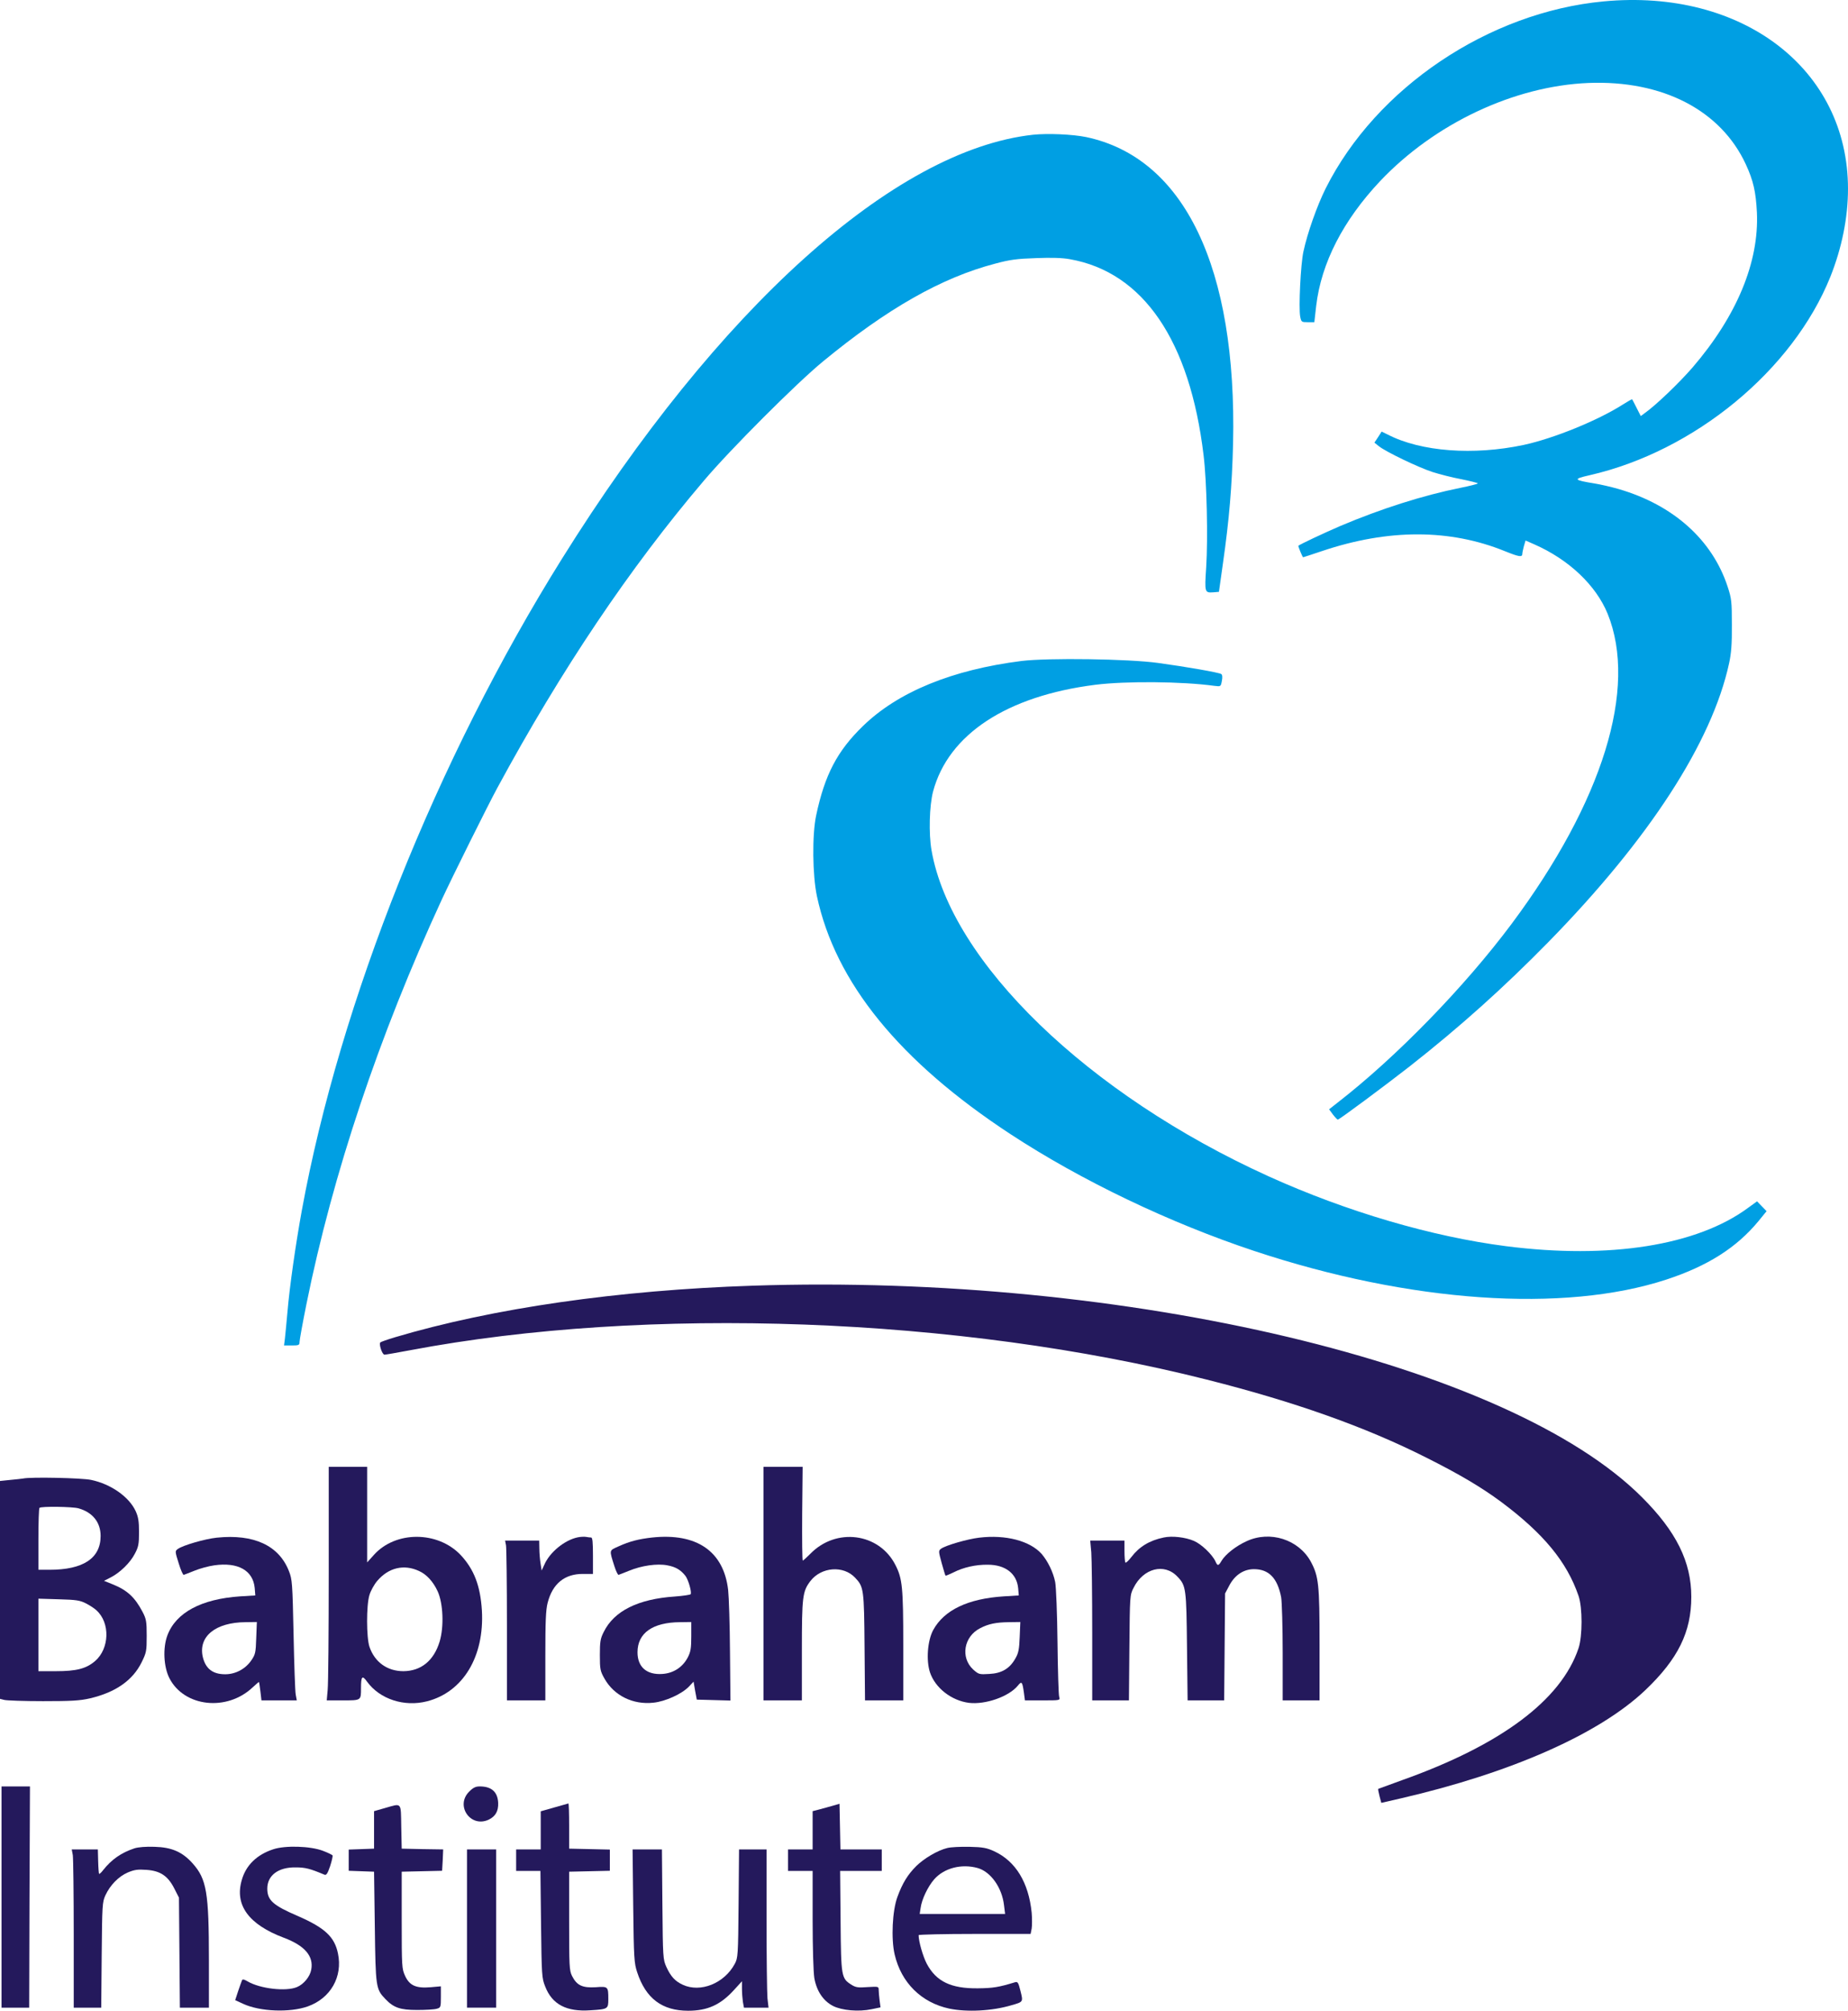 <?xml version="1.0" encoding="UTF-8" standalone="no"?>
<svg
   xmlns:dc="http://purl.org/dc/elements/1.1/"
   xmlns:cc="http://creativecommons.org/ns#"
   xmlns:rdf="http://www.w3.org/1999/02/22-rdf-syntax-ns#"
   xmlns:svg="http://www.w3.org/2000/svg"
   xmlns="http://www.w3.org/2000/svg"
   xmlns:sodipodi="http://sodipodi.sourceforge.net/DTD/sodipodi-0.dtd"
   xmlns:inkscape="http://www.inkscape.org/namespaces/inkscape"
   version="1.0"
   width="1203pt"
   height="1308.699pt"
   viewBox="0 0 1203 1308.699"
   preserveAspectRatio="xMidYMid meet"
   id="svg50"
   sodipodi:docname="babraham.svg"
   inkscape:version="1.0.2 (e86c870879, 2021-01-15)">
  <defs
     id="defs54" />
  <sodipodi:namedview
     pagecolor="#ffffff"
     bordercolor="#666666"
     borderopacity="1"
     objecttolerance="10"
     gridtolerance="10"
     guidetolerance="10"
     inkscape:pageopacity="0"
     inkscape:pageshadow="2"
     inkscape:window-width="1920"
     inkscape:window-height="1047"
     id="namedview52"
     showgrid="false"
     fit-margin-top="0"
     fit-margin-left="0"
     fit-margin-right="0"
     fit-margin-bottom="0"
     inkscape:zoom="0.36589056"
     inkscape:cx="997.26204"
     inkscape:cy="706.96166"
     inkscape:window-x="0"
     inkscape:window-y="33"
     inkscape:window-maximized="1"
     inkscape:current-layer="svg50" />
  <path
     d="M 1044,0.899 C 969,7.899 895.8,57.199 863,122.599 c -5.6,11.2 -11.9,29 -14.5,41.1 -1.8,8.1 -3.2,36.6 -2.1,42.4 0.7,3.5 0.9,3.6 4.9,3.6 h 4.3 l 1.2,-10.6 c 3.3,-28 17.6,-55.7 41.6,-81.2 35.5,-37.5 87.2,-61.9 135.6,-63.9 48.2,-1.9 86.2,17.7 102.5,53 4.9,10.6 6.5,17.8 7.2,31.2 1.5,32.4 -13.1,67.5 -42,101.1 -8.6,9.9 -23.7,24.4 -30.9,29.5 l -2.7,2 -2.7,-5.3 c -1.4,-2.9 -2.8,-5.4 -2.9,-5.6 -0.2,-0.2 -2.9,1.4 -6.1,3.4 -16.1,10.3 -45,22.1 -64.6,26.3 -32.5,6.9 -66.7,4.4 -88.3,-6.7 l -4.1,-2 -2.3,3.6 -2.4,3.6 2.9,2.3 c 4.4,3.6 25.9,13.9 34.9,16.8 4.4,1.4 12.8,3.6 18.8,4.7 5.9,1.2 10.7,2.4 10.7,2.7 0,0.4 -5.3,1.7 -11.7,3 -23.8,4.8 -51,13.4 -77.7,24.7 -10.5,4.5 -26.2,11.9 -27.4,12.9 -0.3,0.2 2.7,7.5 3.1,7.5 0.2,0 5.6,-1.8 12.2,-4 43.3,-14.6 83.5,-14.5 119.3,0.1 9.2,3.7 11.2,4 11.2,1.6 0,-0.7 0.5,-2.9 1,-4.9 l 1.1,-3.7 5.7,2.5 c 22.5,9.9 40.1,26.6 47.7,45.1 19.7,48.5 -3.1,122.2 -62.4,201.8 -30.7,41.1 -74.9,86.6 -113.3,116.4 l -5.6,4.4 2.5,3.4 c 1.4,1.8 2.8,3.3 3.2,3.3 1.1,-0.1 29.9,-21.5 47.1,-34.9 32.4,-25.5 60.8,-50.9 90,-80.7 65.5,-66.9 106.4,-129.9 117.6,-181.4 1.4,-6.4 1.9,-12.5 1.8,-25 0,-15.3 -0.2,-17.1 -2.8,-25 -10,-30.4 -35.4,-53.1 -70.9,-63.4 -4.8,-1.4 -11.8,-3 -15.5,-3.6 -14.1,-2.3 -14.4,-2.9 -3.4,-5.4 68.3,-15.6 132.2,-68.3 156.7,-129.1 7.5,-18.8 11.5,-38.6 11.5,-57.3 0,-77.9 -68.7,-130.5 -159,-122 z"
     id="path4"
     style="fill:#009fe3;fill-opacity:1;stroke:none;stroke-width:0.1" />
  <path
     d="m 672.5,87.699 c -90.4,9.9 -205.1,113.2 -306.7,276 -81.5,130.5 -144.4,288.1 -169.3,424 -4,21.9 -8,49.8 -9.4,66.5 -0.6,6.6 -1.3,14.1 -1.6,16.7 l -0.6,4.8 h 5.1 c 4.5,0 5,-0.2 5,-2.3 0,-1.2 2,-12.3 4.5,-24.7 17.1,-84.6 47.2,-174.6 88,-263 6.9,-14.9 30,-61.4 36.3,-73 41.7,-77 86.1,-143 134.2,-199.6 17.2,-20.4 60.6,-63.8 77.8,-77.9 41.8,-34.4 77.2,-54.5 112,-63.6 9.6,-2.6 14.3,-3.2 26.6,-3.6 9.8,-0.4 17.2,-0.2 22,0.7 47.8,8.4 78.2,53 87.1,127.6 2.1,17.1 2.9,54.2 1.7,72.9 -1.1,16.6 -1,16.7 4.8,16.3 l 3.5,-0.3 2.6,-18.5 c 4.1,-28.6 5.9,-50.2 6.6,-78 2.6,-114.5 -31.7,-186 -95.7,-199.5 -8.9,-1.8 -24.8,-2.5 -34.5,-1.5 z"
     id="path6"
     style="fill:#009fe3;fill-opacity:1;stroke:none;stroke-width:0.1" />
  <path
     d="m 665,430.199 c -45.1,5.7 -80.4,20.1 -103.3,42.4 -16.7,16.2 -24.8,31.7 -30.4,58.1 -2.7,12.7 -2.4,39 0.5,52.6 12,56.2 53.8,107.5 125.9,154.8 46.2,30.3 103.7,57.8 158.8,76.1 101.2,33.6 201.5,40.5 268.3,18.6 26.8,-8.8 45.6,-20.7 59.9,-38 l 5.3,-6.5 -3.1,-3.2 -3.1,-3.2 -5.8,4.2 c -33.3,24.6 -90.4,33.6 -157.5,25 -48.4,-6.2 -103.9,-22.5 -154.5,-45.4 -117.8,-53.4 -206.9,-139.5 -219.6,-212.3 -1.9,-10.9 -1.4,-29 1,-38.2 9.9,-37.2 47.9,-62.2 105.6,-69.5 20,-2.5 56.6,-2.2 77.6,0.7 4.1,0.5 4.1,0.5 4.8,-3.2 0.5,-2.5 0.3,-4 -0.4,-4.5 -1.5,-1 -22.7,-4.7 -41,-7.2 -19.4,-2.7 -71.7,-3.4 -89,-1.3 z"
     id="path8"
     style="fill:#009fe3;fill-opacity:1;stroke:none;stroke-width:0.1" />
  <path
     d="m 489.9,836.799 c -87.5,2.9 -169,14.6 -232.9,33.6 -4.7,1.4 -8.9,2.9 -9.4,3.3 -1.1,1.1 1.2,8 2.7,8 0.7,0 8.2,-1.3 16.7,-2.9 154.4,-29.2 357.1,-21.7 518.5,19.1 57.1,14.4 103.4,30.8 143,50.8 21.9,11 35.7,19.2 48.7,28.8 27.6,20.6 42.8,39 50.4,61.2 2.6,7.6 2.6,26.2 0,34 -11.3,33.8 -50.6,63.1 -115.1,86 -8.2,3 -15.1,5.5 -15.3,5.6 -0.2,0.1 0.2,2.2 0.8,4.6 l 1.2,4.5 12.6,-2.9 c 71.9,-16.6 129.2,-41.9 159.3,-70.5 21.3,-20.3 29.9,-37.8 29.9,-60.7 0,-22.7 -9.7,-42.4 -32,-64.7 -86.3,-86.6 -335.5,-145.9 -579.1,-137.8 z"
     id="path10"
     style="fill:#24195c;fill-opacity:1;stroke:none;stroke-width:0.1" />
  <path
     d="m 214,1023.899 c 0,38.1 -0.3,72.3 -0.7,76 l -0.6,6.8 h 10.5 c 12,0 11.8,0.1 11.8,-8 0,-7.8 0.8,-8.6 4,-4.1 8.3,11.3 24.1,16.5 39,12.7 23.4,-6 37.4,-29.1 35.7,-59.1 -1,-16.1 -5.1,-26.8 -13.9,-36.2 -14.9,-15.6 -42.2,-15.7 -56.3,-0.1 l -4.5,5 v -31.1 -31.1 H 226.5 214 Z m 58.8,-1.4 c 4.9,2.2 9.2,6.9 12.1,13.2 3.6,7.9 4.2,23 1.3,32.7 -3.8,12.5 -12.1,19.2 -23.6,19.3 -10.5,0 -18.7,-5.9 -22.1,-15.9 -2,-6 -2.1,-26.9 0,-33.7 0.8,-2.7 3.1,-6.9 5.1,-9.2 7.3,-8.6 17.4,-11 27.2,-6.4 z"
     id="path12"
     style="fill:#24195c;fill-opacity:1;stroke:none;stroke-width:0.1" />
  <path
     d="m 497,1030.699 v 76 h 12.5 12.5 v -32.3 c 0,-35.1 0.4,-38.6 5.5,-45.3 7.1,-9.3 21.6,-10.4 29.2,-2.2 5.6,5.9 5.8,7.5 6.1,45 l 0.3,34.8 h 12.5 12.4 v -35.8 c 0,-37.9 -0.6,-43.5 -5.1,-52.3 -10.6,-20.9 -38.6,-24.6 -55.4,-7.3 -2.4,2.4 -4.6,4.4 -4.9,4.4 -0.4,0 -0.5,-13.7 -0.4,-30.5 l 0.3,-30.5 H 509.8 497 Z"
     id="path14"
     style="fill:#24195c;fill-opacity:1;stroke:none;stroke-width:0.1" />
  <path
     d="m 15,962.299 c -0.8,0.1 -4.5,0.6 -8.2,0.9 l -6.8,0.7 v 70.9 70.9 l 2.8,0.7 c 1.5,0.4 12.8,0.8 25.2,0.8 18.3,0 24,-0.3 30.5,-1.8 16.7,-3.9 27.9,-11.7 33.7,-23.5 3.1,-6.3 3.3,-7.3 3.3,-17.2 0,-9.4 -0.3,-11 -2.7,-15.6 -5,-9.5 -9.9,-14.1 -19.6,-18 l -5.5,-2.2 4.3,-2.2 c 6.1,-3.1 12.8,-9.6 15.8,-15.5 2.3,-4.3 2.7,-6.2 2.7,-14 0,-7.1 -0.5,-10 -2.2,-13.7 -4.3,-9.3 -16.1,-17.6 -29,-20.3 -6.1,-1.3 -39.4,-2 -44.3,-0.9 z m 36.1,19.4 c 9.2,2.6 14.4,9.1 14.4,18 0,14.5 -11.3,22 -33.3,22 H 25 v -19.8 c 0,-10.9 0.3,-20.2 0.7,-20.5 1,-1.1 21.4,-0.8 25.4,0.3 z m 4.9,61.9 c 2.5,1.3 5.6,3.3 6.8,4.5 9,8.1 8.5,24.9 -0.9,33 -5.8,5 -12.2,6.6 -25.5,6.6 H 25 v -23.6 -23.6 l 13.3,0.4 c 11.4,0.3 13.8,0.7 17.7,2.7 z"
     id="path16"
     style="fill:#24195c;fill-opacity:1;stroke:none;stroke-width:0.1" />
  <path
     d="m 141.1,1000.799 c -7.7,0.8 -22.2,5 -25.4,7.4 -1.8,1.3 -1.8,1.6 0.6,9.2 1.3,4.3 2.8,7.7 3.3,7.6 0.5,-0.1 3.7,-1.4 7,-2.7 3.4,-1.4 9.2,-3 12.9,-3.5 15.4,-2.2 25.2,3.3 26.3,14.7 l 0.4,4.9 -9.9,0.6 c -25.2,1.7 -41.7,10.5 -47.3,25.3 -3.1,8.2 -2.5,20.6 1.3,28 9.6,18.7 37.4,21.8 54.2,5.9 2.1,-1.9 3.9,-3.5 4,-3.5 0.2,0 0.6,2.7 1,6 l 0.7,6 h 11.5 11.5 l -0.7,-3.8 c -0.4,-2 -1,-19.7 -1.4,-39.2 -0.7,-33.4 -0.9,-35.8 -3,-41.1 -6.5,-16.7 -22.8,-24.3 -47,-21.8 z m 25.7,65.3 c -0.3,9.7 -0.6,10.8 -3.3,14.7 -3.9,5.6 -10.3,8.9 -16.9,8.9 -8.2,0 -12.8,-3.7 -14.6,-11.3 -3,-13.3 8.3,-22.5 27.9,-22.6 l 7.3,-0.1 z"
     id="path18"
     style="fill:#24195c;fill-opacity:1;stroke:none;stroke-width:0.1" />
  <path
     d="m 376,1000.599 c -8.5,1.8 -18.2,9.7 -21.7,17.9 l -1.7,3.7 -0.7,-4.5 c -0.4,-2.5 -0.8,-6.9 -0.8,-9.8 l -0.1,-5.2 h -11.1 -11.1 l 0.6,3.1 c 0.3,1.7 0.6,25.1 0.6,52 v 48.9 h 12.5 12.5 v -28.8 c 0,-22.5 0.3,-30.1 1.5,-34.7 3.2,-12.5 11.1,-18.9 23.1,-18.8 h 6.4 v -11.8 c 0,-8.9 -0.3,-11.9 -1.2,-11.9 -0.7,0 -2.2,-0.2 -3.3,-0.4 -1.1,-0.2 -3.6,-0.1 -5.5,0.3 z"
     id="path20"
     style="fill:#24195c;fill-opacity:1;stroke:none;stroke-width:0.1" />
  <path
     d="m 424.5,1000.699 c -8.7,1 -14.4,2.4 -21.7,5.7 -6.4,2.9 -6.3,2 -2.8,13.1 1,3.1 2.2,5.6 2.7,5.5 0.4,-0.1 3.6,-1.4 6.9,-2.7 8,-3.3 18.2,-4.8 24.8,-3.5 5.5,1 8.8,3 11.9,7 1.9,2.7 4.1,10.5 3.3,11.8 -0.3,0.4 -4.9,1.1 -10.3,1.5 -23.9,1.6 -39.6,9.4 -46.3,23.1 -2.2,4.3 -2.5,6.4 -2.5,15 0,9.3 0.2,10.4 3.1,15.5 6.2,10.9 18.5,17 31.8,15.5 7.8,-0.8 18.5,-5.7 23.1,-10.5 l 3,-3.2 1,5.9 1.1,5.8 10.9,0.3 11,0.3 -0.3,-31.8 c -0.1,-17.5 -0.7,-35.6 -1.2,-40.2 -2.9,-25.1 -20.4,-37.2 -49.5,-34.1 z m 25.5,64.3 c 0,7.9 -0.4,10.1 -2.3,13.8 -3.4,6.4 -9.3,10.2 -16.5,10.7 -10.2,0.7 -16.2,-4.5 -16.2,-14.1 0,-12.5 9.8,-19.5 27.8,-19.6 l 7.2,-0.1 z"
     id="path22"
     style="fill:#24195c;fill-opacity:1;stroke:none;stroke-width:0.1" />
  <path
     d="m 637.4,1000.799 c -7.6,0.9 -21.8,5 -24.8,7.2 -1.7,1.3 -1.7,1.6 0.4,9.3 1.2,4.3 2.3,8 2.5,8.2 0.2,0.2 2.5,-0.8 5.2,-2.1 6.5,-3.3 14.5,-5.1 22.3,-5 11.5,0 18.9,5.8 19.8,15.3 l 0.4,4.7 -9.8,0.6 c -23.3,1.5 -38.8,8.9 -45.9,21.9 -3.7,6.8 -4.7,19.7 -2.1,27.6 3.4,10.1 13.9,18.3 25.3,19.8 10.7,1.3 26,-4 31.9,-11.2 2.5,-3.1 2.9,-2.6 3.9,4.3 l 0.7,5.3 h 11.5 c 11.5,0 11.5,0 10.8,-2.3 -0.4,-1.2 -0.9,-17.3 -1.1,-35.7 -0.2,-18.6 -0.9,-35.9 -1.5,-39 -1.3,-6.5 -4.8,-13.6 -8.8,-18.3 -7.6,-8.5 -23.3,-12.7 -40.7,-10.6 z m 26.4,64.6 c -0.3,8 -0.8,10.6 -2.8,14 -3.7,6.6 -8.9,9.7 -17,10.1 -6.5,0.4 -6.9,0.3 -10.5,-2.9 -8.4,-7.8 -6.1,-21.5 4.6,-26.9 5.4,-2.8 10.2,-3.8 18.8,-3.9 l 7.3,-0.1 z"
     id="path24"
     style="fill:#24195c;fill-opacity:1;stroke:none;stroke-width:0.1" />
  <path
     d="m 757.5,1000.699 c -9.2,1.9 -15.9,6 -21,12.7 -1.8,2.3 -3.5,4 -3.9,3.6 -0.3,-0.3 -0.6,-3.7 -0.6,-7.5 v -6.8 h -11.1 -11.2 l 0.7,7.7 c 0.3,4.2 0.6,27.6 0.6,52 v 44.3 h 11.9 12 l 0.3,-34.3 c 0.3,-33.6 0.3,-34.3 2.7,-38.9 6.3,-12.8 20.1,-16.4 28.6,-7.3 5.6,5.8 5.8,7.8 6.2,45.7 l 0.4,34.8 h 11.9 11.9 l 0.3,-34.8 0.3,-34.8 2.6,-4.9 c 3.6,-7 9.4,-10.9 16.2,-10.9 9.7,0 15.3,5.8 17.7,18.3 0.5,3 1,19.3 1,36.2 v 30.9 h 12 12 v -36.3 c 0,-39.5 -0.6,-44.4 -5.7,-54 -7.9,-14.4 -26.5,-20.4 -41.8,-13.3 -6.9,3.1 -13.7,8.5 -16.2,12.6 -2.1,3.6 -2.7,3.7 -4.1,0.5 -2.1,-4.5 -9.1,-11.2 -14,-13.3 -5.6,-2.4 -14.2,-3.4 -19.7,-2.2 z"
     id="path26"
     style="fill:#24195c;fill-opacity:1;stroke:none;stroke-width:0.1" />
  <path
     d="m 1,1234.699 v 72 h 9 9 l 0.2,-72 0.3,-72 H 10.3 1 Z"
     id="path28"
     style="fill:#24195c;fill-opacity:1;stroke:none;stroke-width:0.1" />
  <path
     d="m 305.4,1166.099 c -9.2,9.2 1,23.8 12.8,18.2 4.3,-2.1 6.3,-5.5 6.1,-10.8 -0.3,-7.2 -4.3,-10.8 -12,-10.8 -2.7,0 -4.3,0.8 -6.9,3.4 z"
     id="path30"
     style="fill:#24195c;fill-opacity:1;stroke:none;stroke-width:0.1" />
  <path
     d="m 360.8,1176.399 -8.8,2.5 v 12.4 12.4 h -8 -8 v 7 7 h 7.9 7.9 l 0.4,34.7 c 0.4,33.2 0.5,35.1 2.7,40.5 4.5,11.7 13.9,16.6 29.5,15.5 11.4,-0.7 11.6,-0.9 11.6,-7.2 0,-8.3 -0.1,-8.4 -8.3,-7.8 -8.6,0.5 -12.2,-1.2 -15.3,-7.3 -1.8,-3.6 -1.9,-6.4 -1.9,-35.9 v -32 l 13.3,-0.3 13.2,-0.3 v -6.9 -6.9 l -13.2,-0.3 -13.3,-0.3 v -14.8 c 0,-8.1 -0.2,-14.7 -0.5,-14.6 -0.3,0.1 -4.4,1.2 -9.2,2.6 z"
     id="path32"
     style="fill:#24195c;fill-opacity:1;stroke:none;stroke-width:0.1" />
  <path
     d="m 542,1175.299 c -2.5,0.7 -6.4,1.8 -8.7,2.4 l -4.3,1.1 v 12.4 12.5 h -8 -8 v 7 7 h 8 8 v 31.7 c 0,18.7 0.5,34.2 1.1,38 1.5,8.5 5.8,14.9 12.2,18.2 5.8,2.9 16.6,3.9 25.1,2.1 l 5.8,-1.2 -0.6,-4.5 c -0.3,-2.5 -0.6,-5.6 -0.6,-6.9 0,-2.2 -0.2,-2.2 -7.2,-1.8 -6.2,0.5 -7.8,0.2 -10.5,-1.5 -6.6,-4.2 -6.8,-5 -7.1,-41.4 l -0.3,-32.7 h 13.5 13.6 v -7 -7 h -13.5 -13.4 l -0.3,-14.9 -0.3,-14.8 z"
     id="path34"
     style="fill:#24195c;fill-opacity:1;stroke:none;stroke-width:0.1" />
  <path
     d="m 250.5,1176.799 -7,2 v 12.2 12.2 l -8.2,0.3 -8.3,0.3 v 6.9 6.9 l 8.3,0.3 8.2,0.3 0.5,36 c 0.5,39.3 0.7,40.4 6.8,46.8 5.4,5.7 9.7,7.2 20.7,7.2 5.5,0 11.2,-0.3 12.8,-0.8 2.6,-0.7 2.7,-1 2.7,-7.7 v -6.9 l -6.7,0.6 c -9.5,0.8 -13.7,-1.1 -16.6,-7.4 -2.1,-4.6 -2.2,-5.9 -2.2,-36.3 v -31.5 l 13.2,-0.3 13.1,-0.3 0.4,-6.9 0.3,-7 -13.5,-0.2 -13.5,-0.3 -0.3,-14.3 c -0.3,-16.3 0.6,-15.3 -10.7,-12.1 z"
     id="path36"
     style="fill:#24195c;fill-opacity:1;stroke:none;stroke-width:0.1" />
  <path
     d="m 87.5,1202.999 c -8.7,2.9 -14.9,7.3 -20.3,14.1 -1.2,1.6 -2.4,2.7 -2.7,2.5 -0.2,-0.3 -0.5,-3.9 -0.6,-8.2 l -0.2,-7.7 h -8.5 -8.5 l 0.7,3.7 c 0.3,2.1 0.6,25.3 0.6,51.5 v 47.8 h 8.9 9 l 0.3,-34.3 c 0.3,-32.5 0.4,-34.4 2.4,-38.8 3.1,-6.7 8.6,-12.3 14.6,-14.9 4.3,-1.8 6.5,-2.1 12.1,-1.7 9,0.6 14,3.9 18.2,12.2 l 3,5.9 0.3,35.8 0.3,35.8 h 9.4 9.5 v -30.8 c 0,-44.3 -1.5,-52.9 -10.6,-63.1 -6.7,-7.5 -13.6,-10.5 -24.8,-10.8 -5.6,-0.2 -10.6,0.2 -13.1,1 z"
     id="path38"
     style="fill:#24195c;fill-opacity:1;stroke:none;stroke-width:0.1" />
  <path
     d="m 177.9,1203.599 c -10.7,3.5 -17.8,10.4 -20.5,20 -4.8,16.3 4.5,29 27.4,37.6 13.6,5.1 19.5,12 17.8,20.8 -0.8,4.5 -4.9,9.5 -9.3,11.3 -7.1,3 -23.9,1.1 -32.1,-3.7 -2.4,-1.4 -3.4,-1.6 -3.7,-0.6 -0.3,0.6 -1.4,3.8 -2.5,7 l -1.9,5.8 5.2,2.4 c 11.1,5.1 30.3,5.8 42,1.7 14.9,-5.3 22.9,-19.3 19.7,-34.5 -2.2,-10.8 -8.6,-16.7 -26,-24.3 -16.3,-7 -20,-10.3 -20,-17.9 0,-8.6 7.2,-14 18.5,-13.8 6.3,0 9.3,0.8 18.6,4.7 1.3,0.6 2.1,-0.5 3.8,-5.5 1.1,-3.4 1.8,-6.5 1.6,-7 -0.3,-0.4 -3.1,-1.8 -6.3,-3 -8.1,-3.1 -24.5,-3.6 -32.3,-1 z"
     id="path40"
     style="fill:#24195c;fill-opacity:1;stroke:none;stroke-width:0.1" />
  <path
     d="m 616.6,1202.799 c -6.2,1.5 -15,6.7 -20.1,11.7 -5.6,5.6 -9,11.1 -12.3,20.1 -3.3,8.9 -4.2,27.3 -1.8,37.5 4.3,18.4 17.4,31.3 35.5,35.2 11.5,2.4 27.9,1.6 40.6,-2.2 7.7,-2.2 7.6,-2.1 5.8,-9.3 -1.4,-5.6 -1.8,-6.2 -3.7,-5.6 -10.5,3.2 -14.2,3.8 -24.1,3.9 -17.5,0.2 -27.1,-4.5 -33.2,-16 -2.5,-4.8 -5.3,-14.5 -5.3,-18.6 0,-0.4 16.4,-0.8 36.5,-0.8 h 36.4 l 0.7,-3.5 c 0.3,-2 0.3,-6.6 0,-10.3 -2,-19.7 -10.4,-33.5 -24.4,-40 -4.8,-2.2 -7.3,-2.7 -16.2,-2.9 -5.8,-0.1 -12.2,0.2 -14.4,0.8 z m 19.8,13 c 8.5,2.4 15.9,12.7 17.2,24.3 l 0.7,5.6 h -27.8 -27.8 l 0.6,-3.9 c 0.7,-5.5 4.7,-13.9 8.8,-18.6 6.5,-7.4 17.8,-10.3 28.3,-7.4 z"
     id="path42"
     style="fill:#24195c;fill-opacity:1;stroke:none;stroke-width:0.1" />
  <path
     d="m 304,1255.199 v 51.5 h 9.5 9.5 v -51.5 -51.5 h -9.5 -9.5 z"
     id="path44"
     style="fill:#24195c;fill-opacity:1;stroke:none;stroke-width:0.1" />
  <path
     d="m 412.2,1240.399 c 0.4,34.2 0.6,37.3 2.6,43.3 5.6,17 16.2,25 33.2,25 12.5,0 21,-3.8 29.8,-13.5 l 5.2,-5.7 v 4.9 c 0,2.6 0.3,6.5 0.6,8.5 l 0.7,3.8 h 8 8 l -0.7,-6.1 c -0.3,-3.4 -0.6,-26.6 -0.6,-51.5 v -45.4 h -8.9 -9 l -0.3,35.2 c -0.3,34 -0.4,35.4 -2.5,39.3 -6.8,12.7 -22.3,18.9 -33.8,13.6 -5,-2.3 -7.8,-5.3 -10.7,-11.6 -2.2,-4.9 -2.3,-5.9 -2.6,-40.8 l -0.3,-35.7 h -9.6 -9.5 z"
     id="path46"
     style="fill:#24195c;fill-opacity:1;stroke:none;stroke-width:0.1" />
</svg>
